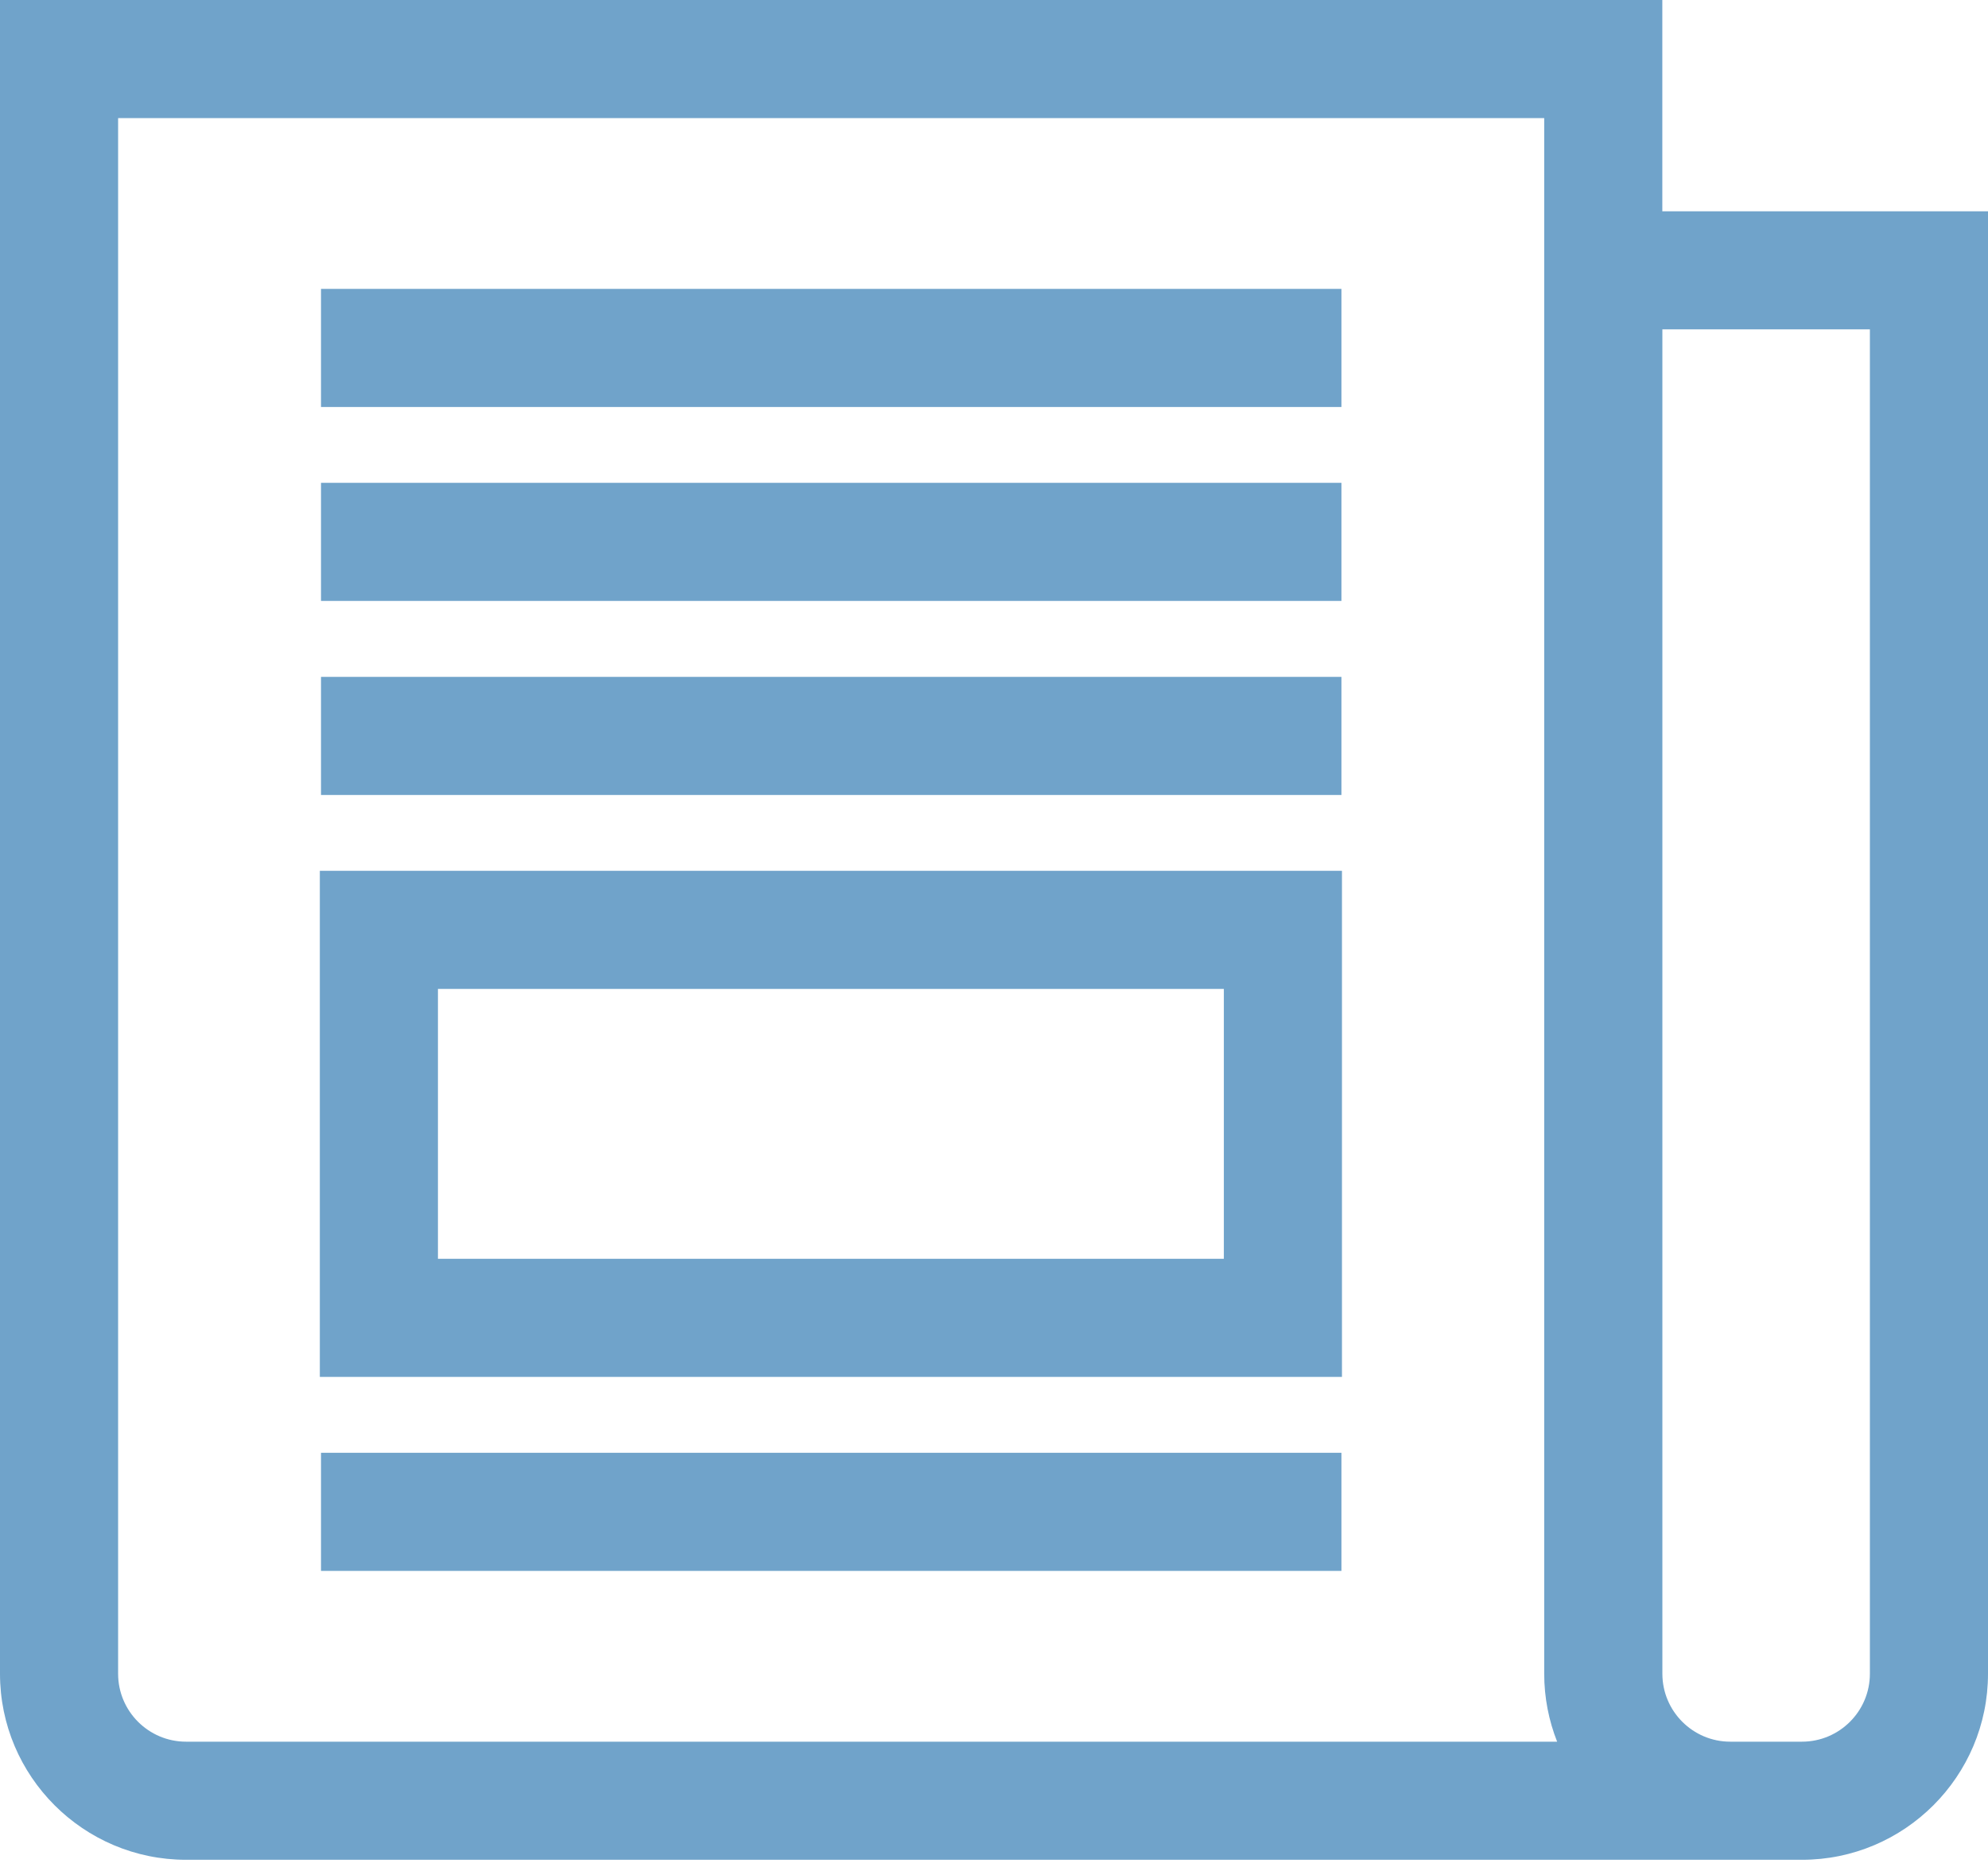 <svg width="34" height="32" viewBox="0 0 34 32" version="1.1" xmlns="http://www.w3.org/2000/svg" xmlns:xlink="http://www.w3.org/1999/xlink">
<title>text-lines</title>
<desc>Created using Figma</desc>
<g id="Canvas" transform="translate(-2601 95)">
<g id="text-lines">
<g id="Group">
<g id="Group">
<g id="Vector">
<use xlink:href="#path0_fill" transform="translate(2601 -95)" fill="#70A3CA"/>
</g>
</g>
</g>
<g id="Group">
<g id="Group">
<g id="Vector">
<use xlink:href="#path1_fill" transform="translate(2606.49 -90.059)" fill="#70A3CA"/>
</g>
</g>
</g>
<g id="Group">
<g id="Group">
<g id="Vector">
<use xlink:href="#path2_fill" transform="translate(2606.49 -86.742)" fill="#70A3CA"/>
</g>
</g>
</g>
<g id="Group">
<g id="Group">
<g id="Vector">
<use xlink:href="#path1_fill" transform="translate(2606.49 -83.423)" fill="#70A3CA"/>
</g>
</g>
</g>
<g id="Group">
<g id="Group">
<g id="Vector">
<use xlink:href="#path1_fill" transform="translate(2606.49 -70.152)" fill="#70A3CA"/>
</g>
</g>
</g>
<g id="Group">
<g id="Group">
<g id="Vector">
<use xlink:href="#path3_fill" transform="translate(2606.47 -80.106)" fill="#70A3CA"/>
</g>
</g>
</g>
</g>
</g>
<defs>
<path id="path0_fill" d="M 28.43 3.614L 28.43 -5.37039e-08L 0 -5.37039e-08L 0 28.627C 0 30.381 1.427 31.809 3.182 31.809L 30.818 31.809C 32.573 31.809 34 30.381 34 28.627L 34 3.614L 28.43 3.614ZM 3.182 29.789C 2.541 29.789 2.02 29.268 2.02 28.627L 2.02 2.02L 26.41 2.02L 26.41 4.624L 26.41 5.634L 26.41 28.627C 26.41 29.037 26.489 29.429 26.631 29.789L 3.182 29.789L 3.182 29.789ZM 31.98 28.627C 31.98 29.268 31.459 29.789 30.818 29.789L 29.592 29.789C 28.952 29.789 28.431 29.268 28.431 28.627L 28.431 5.633L 31.98 5.633L 31.98 28.627Z"/>
<path id="path1_fill" d="M 17.452 0L 0 0L 0 2.02L 17.452 2.02L 17.452 0Z"/>
<path id="path2_fill" d="M 17.452 0L 0 0L 0 2.02L 17.452 2.02L 17.452 0Z"/>
<path id="path3_fill" d="M 1.25647e-07 2.43187e-08L 1.25647e-07 8.656L 17.481 8.656L 17.481 2.43187e-08L 1.25647e-07 2.43187e-08ZM 15.461 6.636L 2.02 6.636L 2.02 2.02L 15.461 2.02L 15.461 6.636Z"/>
</defs>
</svg>

